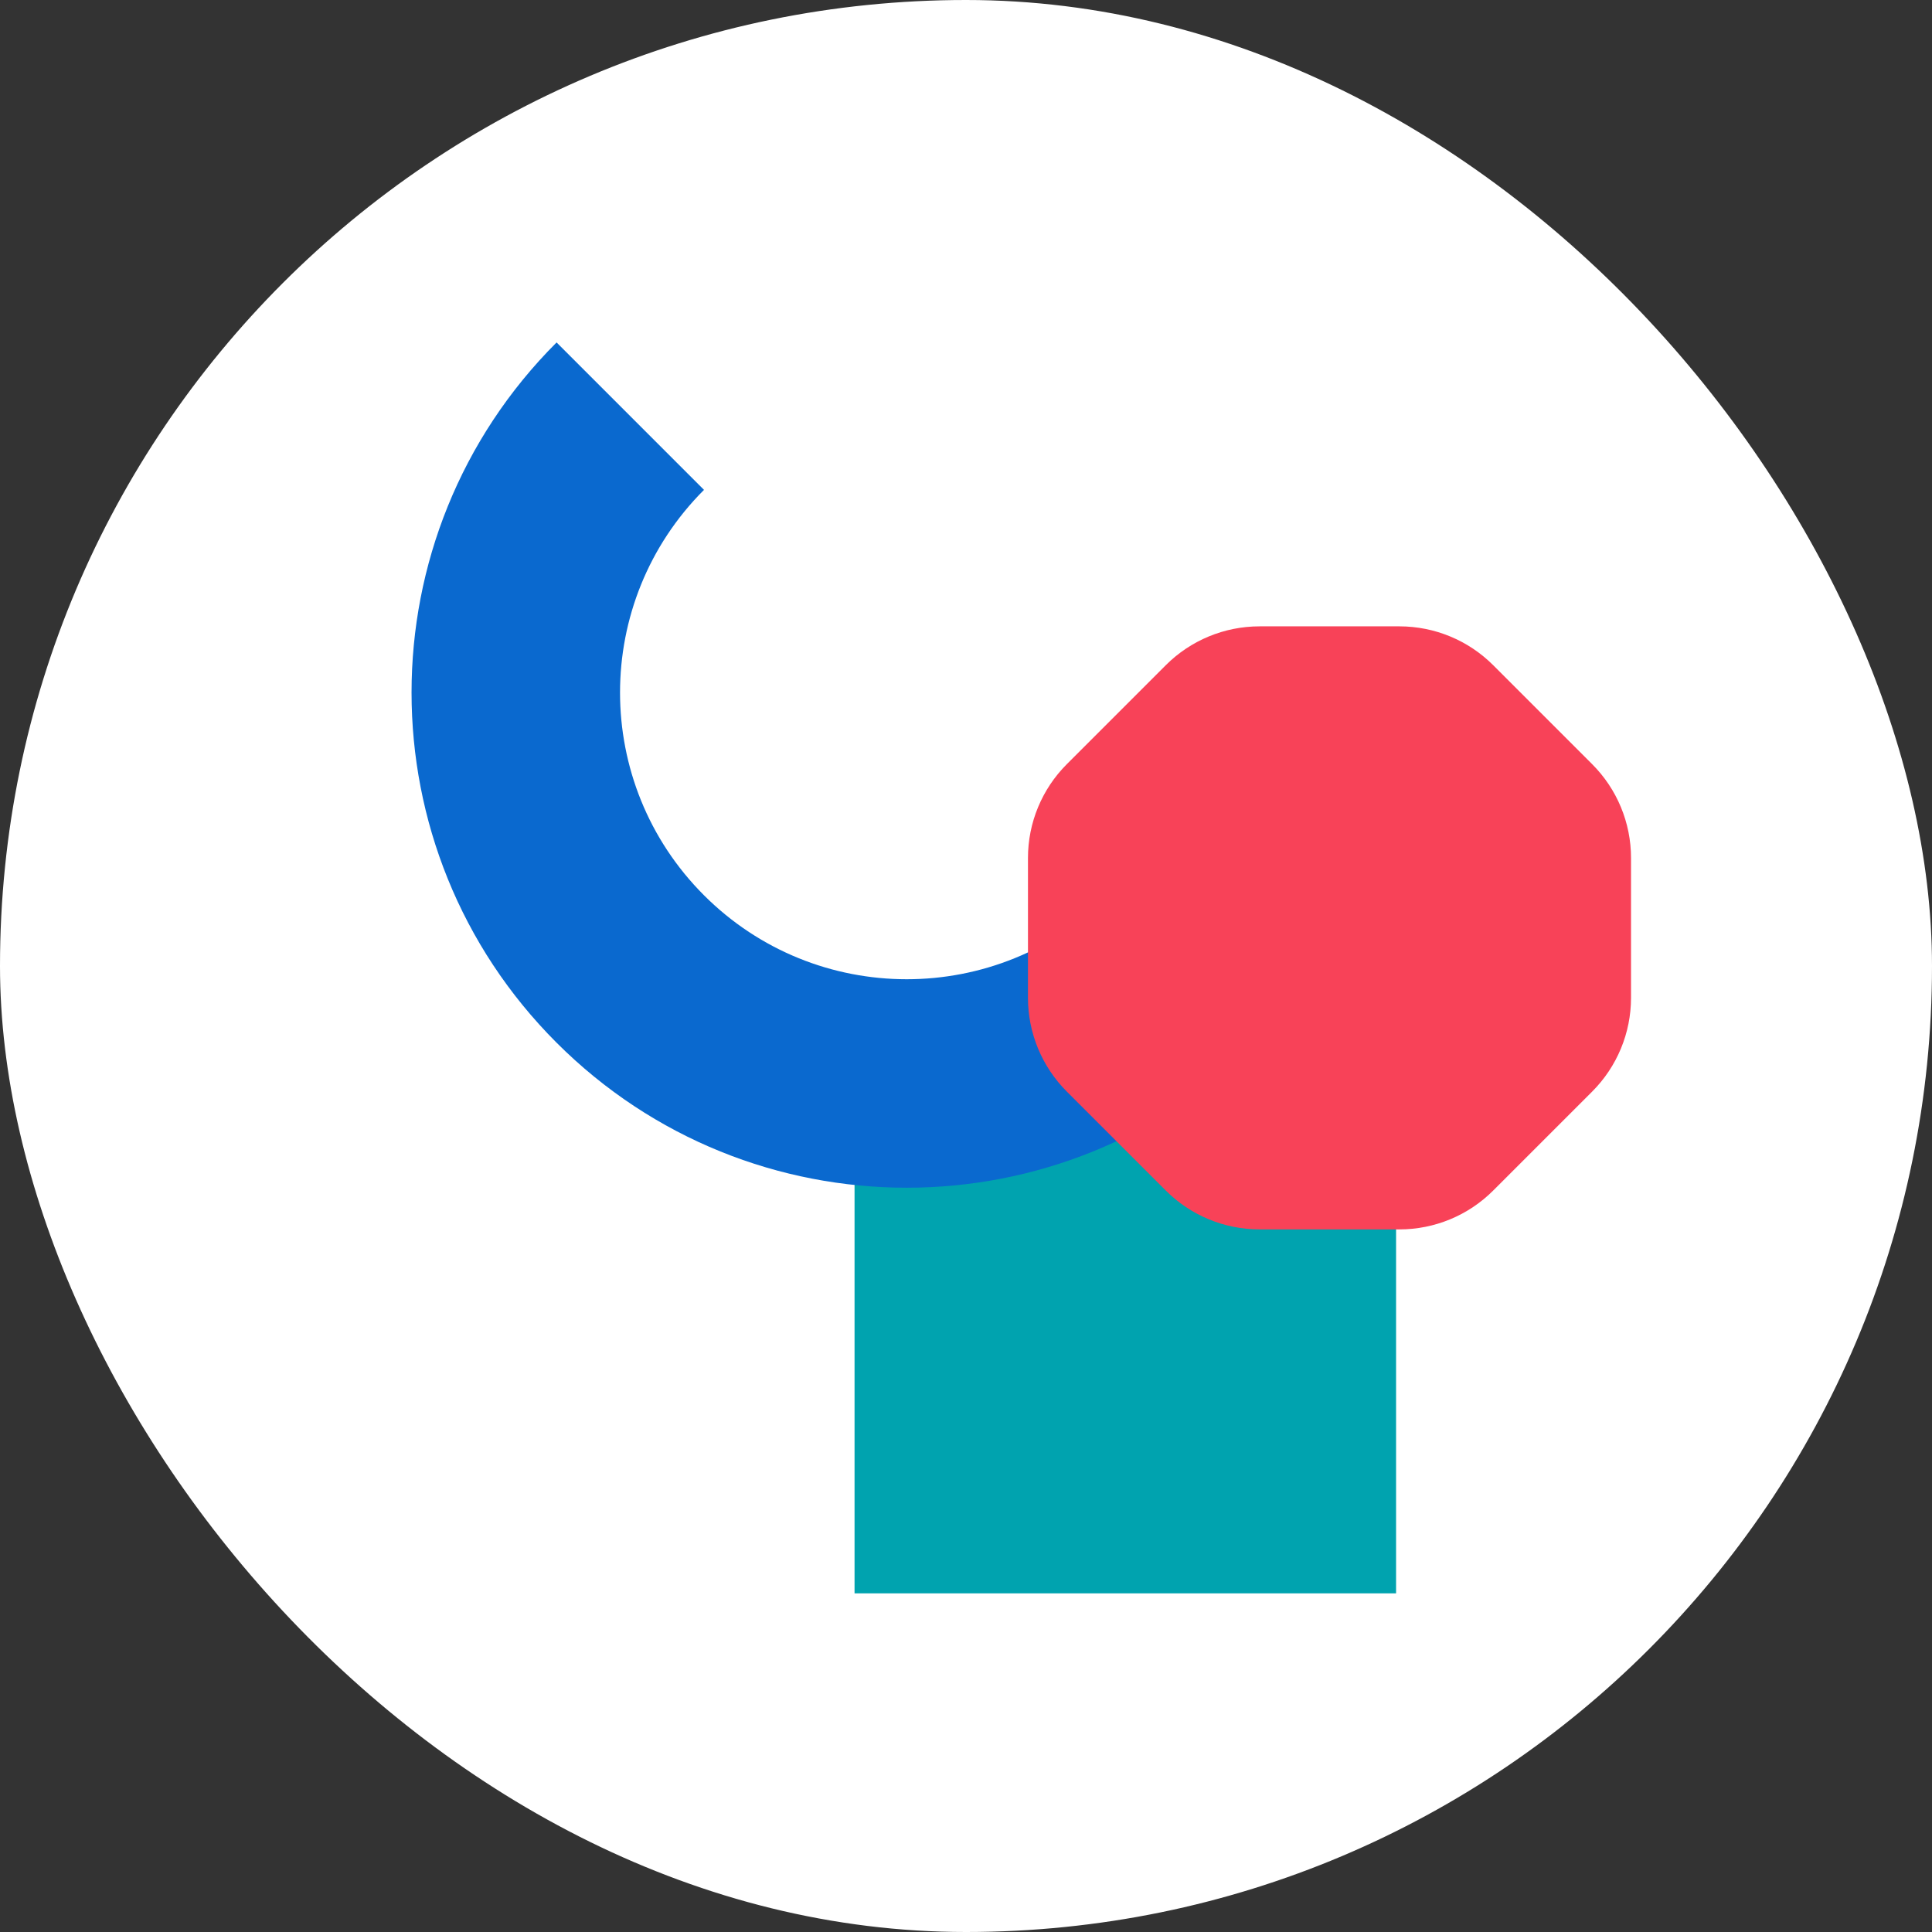 <svg width="172" height="172" viewBox="0 0 172 172" fill="none" xmlns="http://www.w3.org/2000/svg">
<rect x="0" y="0" width="172" height="172" fill="#333333" stroke="none"/>
<rect width="172" height="172" rx="86" fill="white"/>
<g style="mix-blend-mode:multiply">
<rect x="76.078" y="93.641" width="48.21" height="48.21" fill="#00A3AF"/>
</g>
<g style="mix-blend-mode:multiply">
<path fill-rule="evenodd" clip-rule="evenodd" d="M62.674 79.704C72.641 89.67 88.8 89.67 98.766 79.704L111.891 92.828C94.676 110.043 66.765 110.043 49.55 92.828C32.335 75.613 32.335 47.702 49.55 30.487L62.674 43.612C52.708 53.578 52.708 69.737 62.674 79.704Z" fill="#0A69CF"/>
</g>
<g style="mix-blend-mode:multiply">
<path d="M112.133 109.45H124.588C127.717 109.45 130.72 108.206 132.935 105.99L141.745 97.18C143.961 94.965 145.205 91.963 145.205 88.833V76.379C145.205 73.249 143.961 70.247 141.745 68.031L132.935 59.221C130.72 57.005 127.717 55.762 124.588 55.762L112.133 55.762C109.004 55.762 106.002 57.005 103.786 59.221L94.976 68.031C92.76 70.247 91.517 73.249 91.517 76.379V88.833C91.517 91.963 92.76 94.965 94.976 97.18L103.786 105.99C106.002 108.206 109.004 109.45 112.133 109.45Z" fill="#F84258"/>
</g>
</svg>
